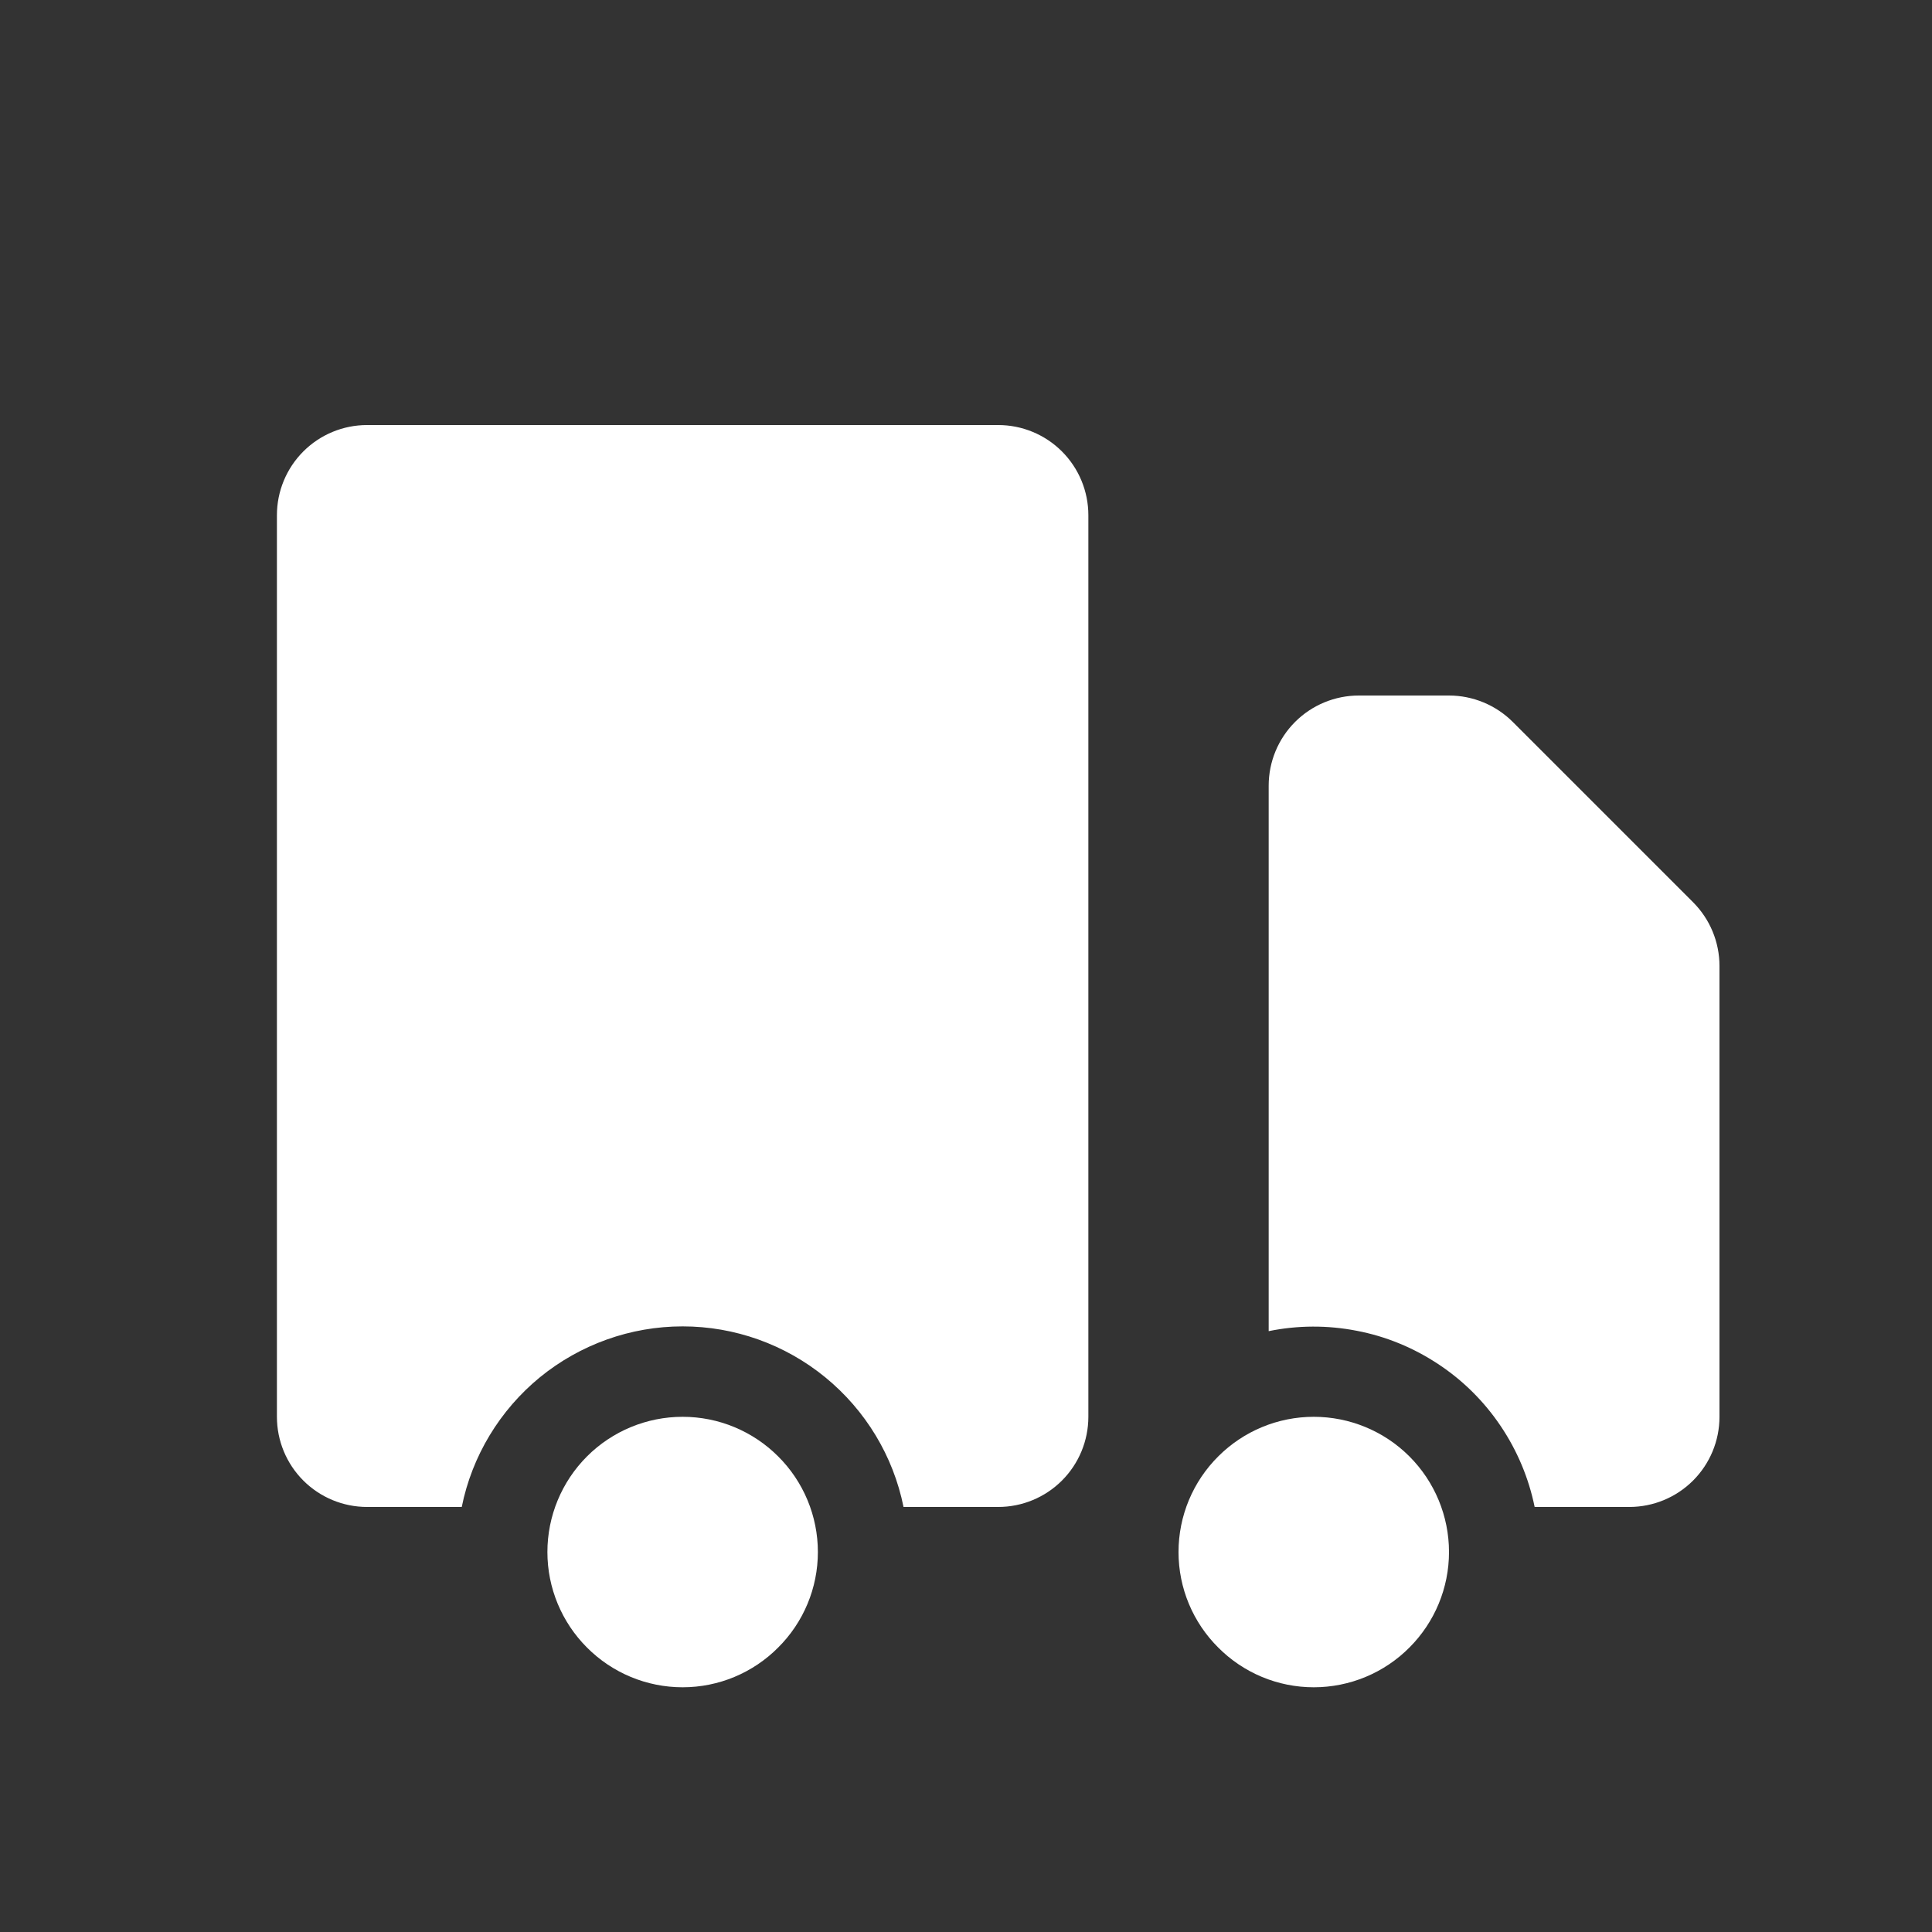 <svg width="15" height="15" viewBox="0 0 15 15" fill="none" xmlns="http://www.w3.org/2000/svg">
<rect x="0" y="0" width="15" height="15" fill="#333333" stroke="none"/>
<path d="M5.3 11.5C5.446 11.5 5.585 11.558 5.688 11.661C5.792 11.764 5.85 11.904 5.85 12.05C5.85 12.196 5.792 12.335 5.688 12.438C5.585 12.542 5.446 12.6 5.3 12.6C5.154 12.6 5.014 12.542 4.911 12.438C4.808 12.335 4.75 12.196 4.75 12.05C4.75 11.904 4.808 11.764 4.911 11.661C5.014 11.558 5.154 11.5 5.3 11.5ZM10.2 11.5C10.346 11.5 10.486 11.558 10.589 11.661C10.692 11.764 10.75 11.904 10.75 12.05C10.75 12.196 10.692 12.335 10.589 12.438C10.486 12.542 10.346 12.6 10.2 12.6C10.054 12.6 9.915 12.542 9.812 12.438C9.708 12.335 9.65 12.196 9.65 12.05C9.65 11.904 9.708 11.764 9.812 11.661C9.915 11.558 10.054 11.5 10.2 11.5Z" fill="white" stroke="white"/>
<path d="M2.85 3.3C2.664 3.3 2.486 3.374 2.355 3.505C2.224 3.636 2.15 3.814 2.15 4V11C2.15 11.186 2.224 11.364 2.355 11.495C2.486 11.626 2.664 11.7 2.85 11.7H3.585C3.665 11.304 3.88 10.949 4.192 10.693C4.505 10.438 4.896 10.298 5.3 10.298C5.704 10.298 6.095 10.438 6.407 10.693C6.72 10.949 6.935 11.304 7.015 11.7H7.75C7.936 11.7 8.114 11.626 8.245 11.495C8.376 11.364 8.45 11.186 8.45 11V4C8.45 3.814 8.376 3.636 8.245 3.505C8.114 3.374 7.936 3.3 7.75 3.3H2.85ZM10.55 5.4C10.364 5.4 10.186 5.474 10.055 5.605C9.924 5.736 9.85 5.914 9.85 6.1V10.335C10.075 10.289 10.307 10.288 10.533 10.332C10.759 10.375 10.973 10.463 11.165 10.59C11.357 10.716 11.522 10.88 11.65 11.07C11.779 11.261 11.869 11.475 11.915 11.7H12.65C12.836 11.7 13.014 11.626 13.145 11.495C13.276 11.364 13.35 11.186 13.35 11V7.5C13.35 7.314 13.276 7.136 13.145 7.005L11.745 5.605C11.614 5.474 11.435 5.4 11.25 5.4H10.55Z" fill="white"/>
</svg>
